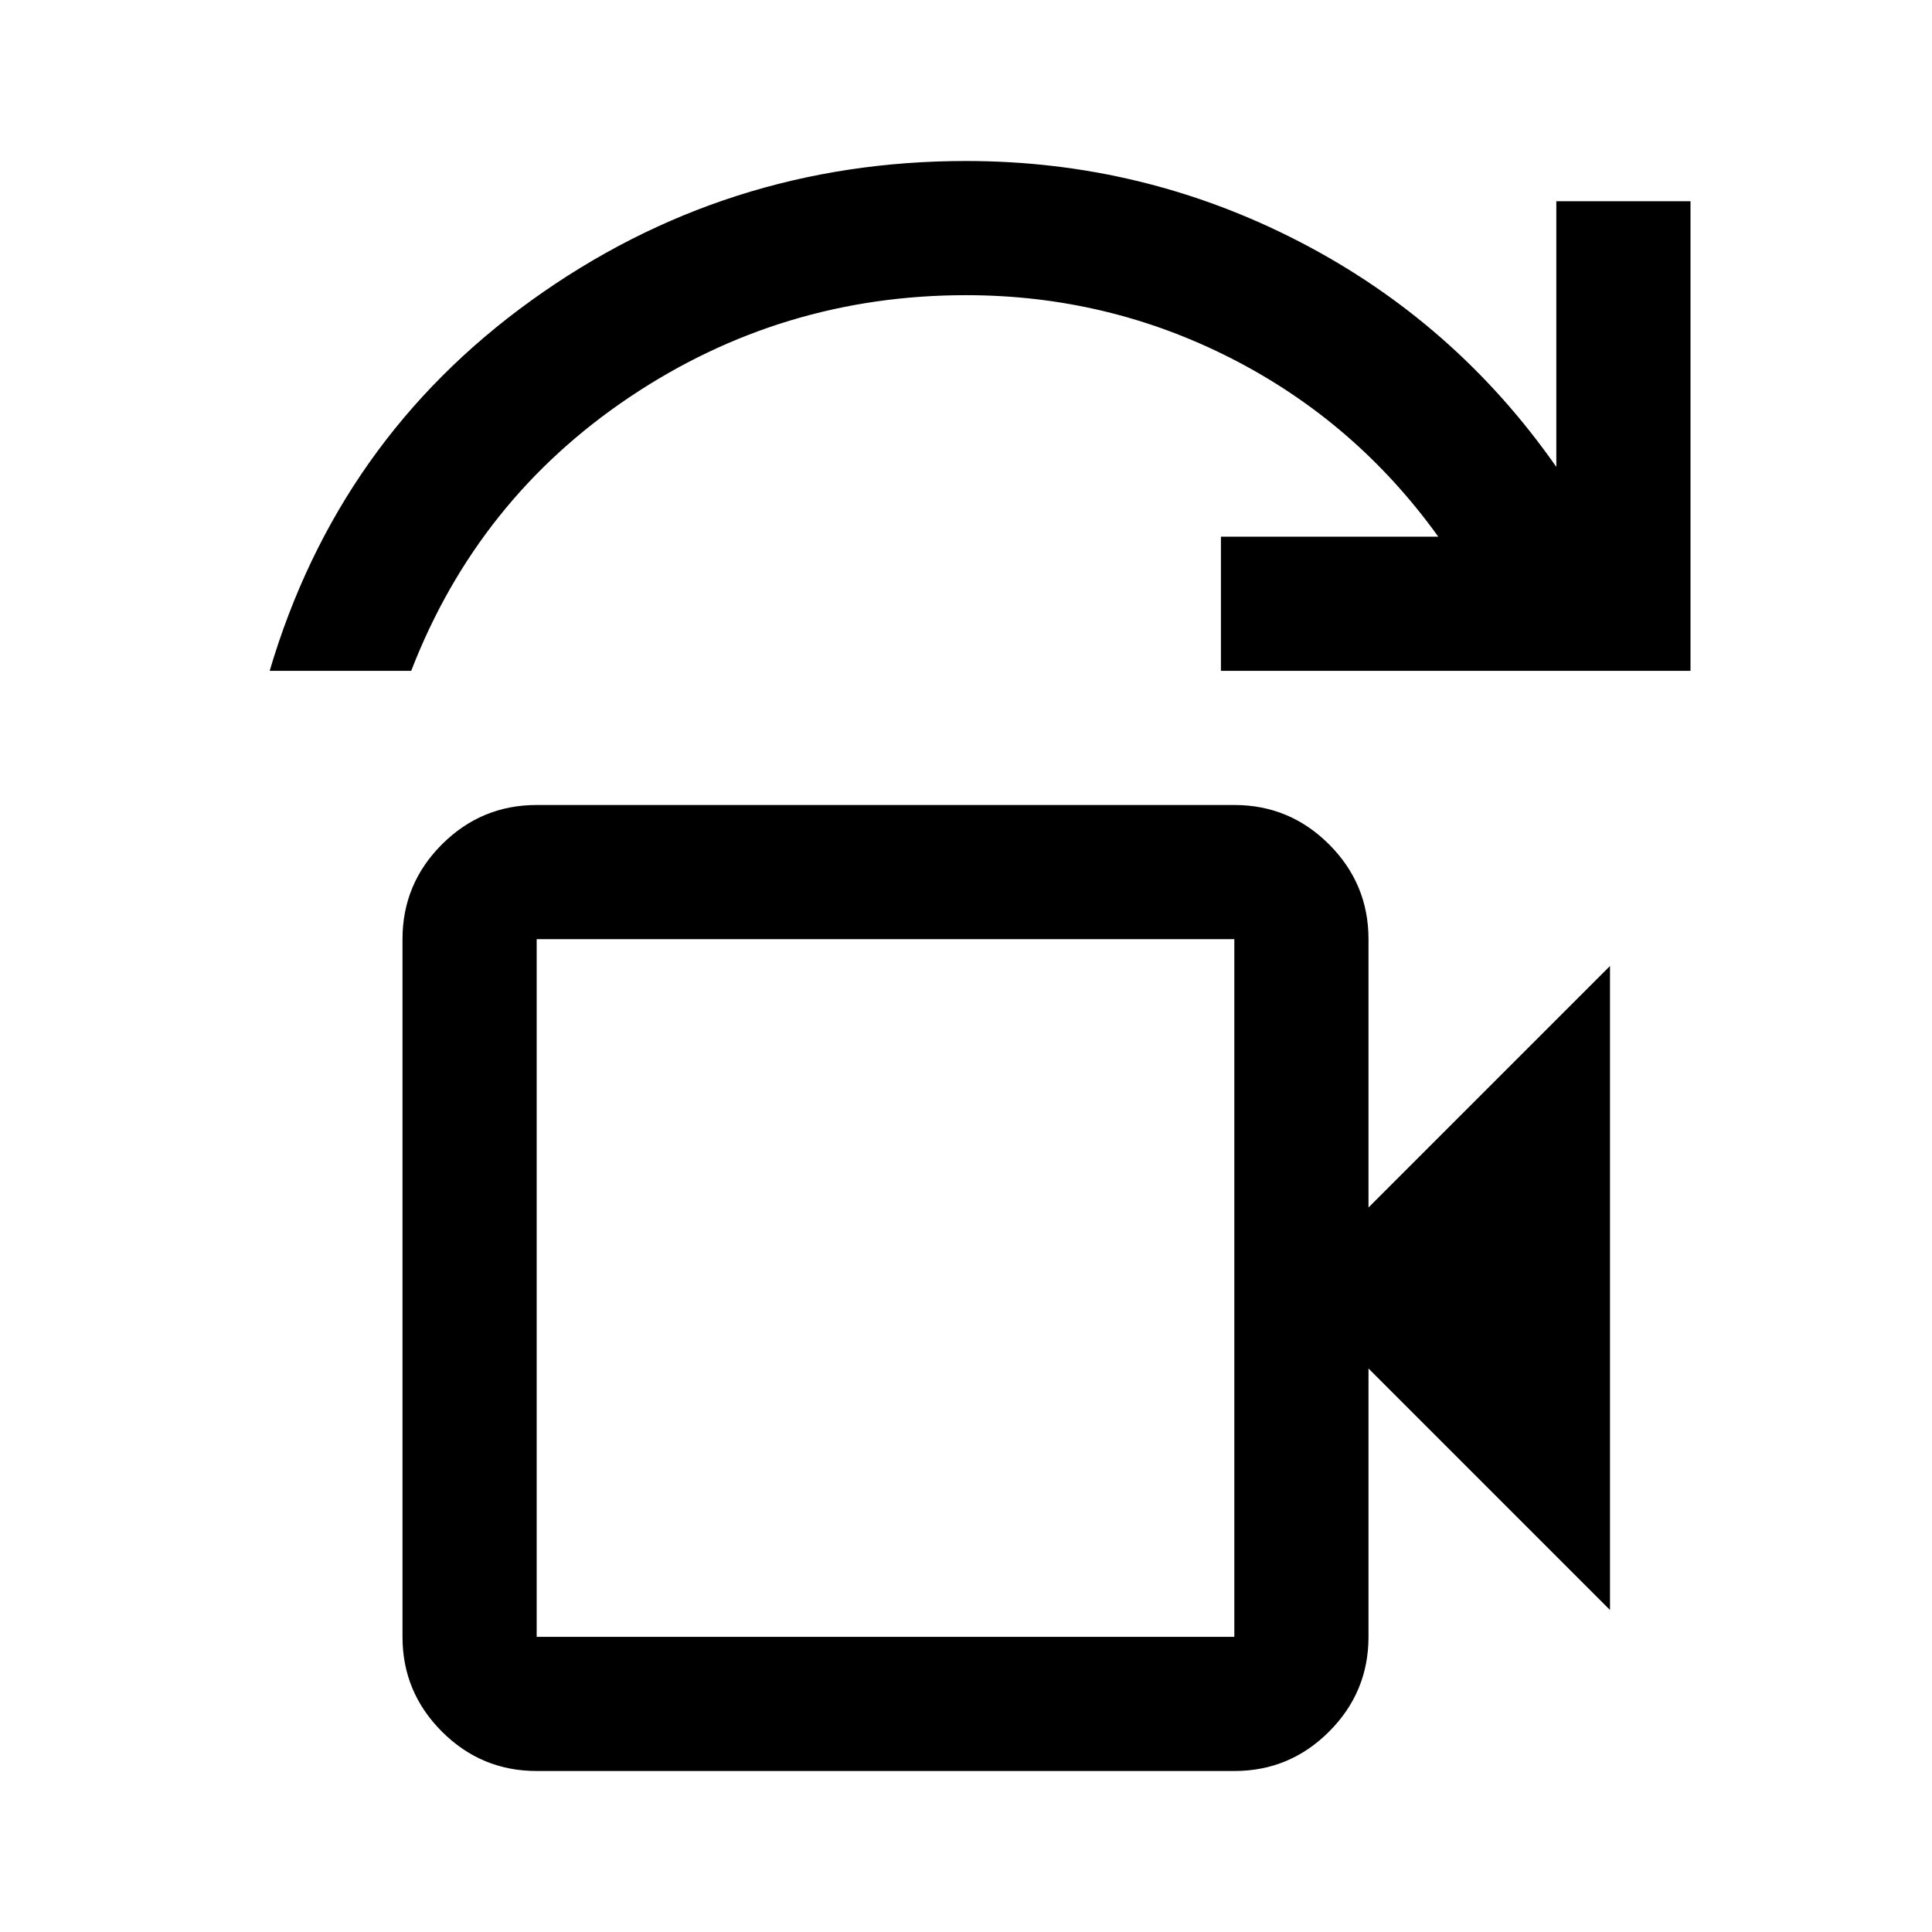 <svg xmlns="http://www.w3.org/2000/svg" height="40" viewBox="0 -960 960 960" width="40"><path d="M266.67-146.67h346.66v-346.66H266.67v346.66ZM134-626.67q34-115 130.17-184.16Q360.33-880 480-880q88 0 165.5 40t127.83 112v-132H840v233.33H606.67v-66.66h108q-41-57-102.67-88.5t-132-31.5q-91.67 0-167.17 50.66-75.5 50.67-108.5 136H134Zm132.67 480v-346.66 346.66Zm0 66.67q-27.5 0-47.09-19.58Q200-119.17 200-146.67v-346.66q0-27.5 19.58-47.09Q239.17-560 266.67-560h346.66q27.5 0 47.09 19.58Q680-520.83 680-493.33V-360l120-120v320L680-280v133.33q0 27.5-19.58 47.09Q640.83-80 613.33-80H266.67Z"/></svg>